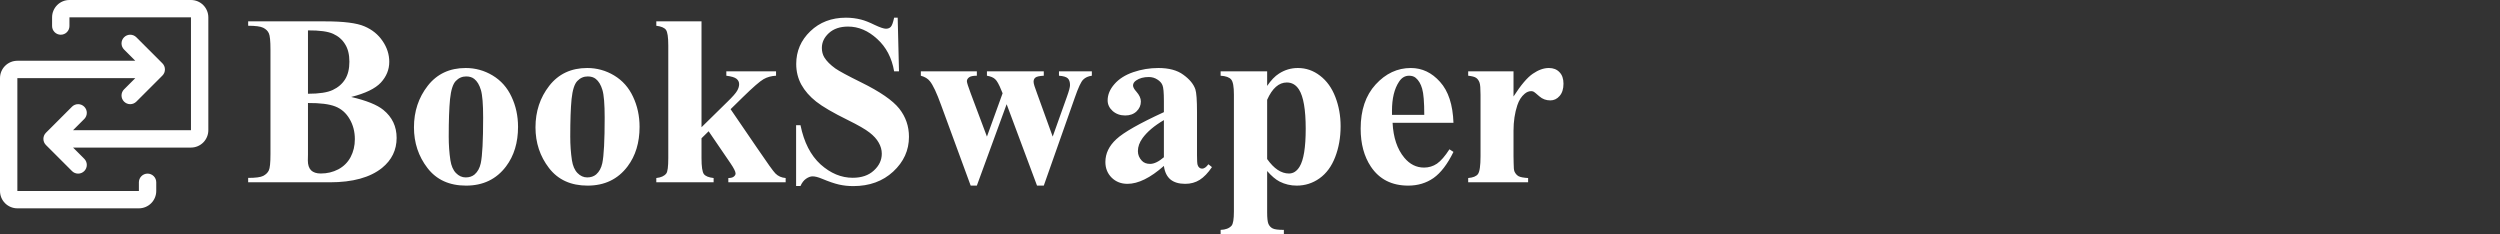 <svg width="288" height="27" viewBox="0 0 288 27" fill="none" xmlns="http://www.w3.org/2000/svg">
<rect x="0" y="0" width="288" height="27" fill="#333333" stroke="none"/>
<path d="M24 2V15C24 15.53 23.789 16.039 23.414 16.414C23.039 16.789 22.53 17 22 17H8.414L9.707 18.293C9.8 18.385 9.874 18.496 9.924 18.617C9.975 18.738 10.001 18.869 10.001 19C10.001 19.131 9.975 19.262 9.924 19.383C9.874 19.504 9.8 19.615 9.707 19.707C9.615 19.8 9.504 19.874 9.383 19.924C9.261 19.975 9.131 20.001 9 20.001C8.869 20.001 8.739 19.975 8.617 19.924C8.496 19.874 8.385 19.8 8.293 19.707L5.293 16.707C5.2 16.615 5.126 16.504 5.075 16.383C5.025 16.262 4.999 16.131 4.999 16C4.999 15.869 5.025 15.739 5.075 15.617C5.126 15.496 5.2 15.385 5.293 15.293L8.293 12.293C8.48 12.105 8.735 11.999 9 11.999C9.265 11.999 9.52 12.105 9.707 12.293C9.895 12.48 10.001 12.735 10.001 13C10.001 13.265 9.895 13.52 9.707 13.707L8.414 15H22V2H8V3C8 3.265 7.895 3.52 7.707 3.707C7.52 3.895 7.265 4 7 4C6.735 4 6.48 3.895 6.293 3.707C6.105 3.52 6 3.265 6 3V2C6 1.47 6.211 0.961 6.586 0.586C6.961 0.211 7.47 0 8 0H22C22.53 0 23.039 0.211 23.414 0.586C23.789 0.961 24 1.47 24 2ZM17 20C16.735 20 16.48 20.105 16.293 20.293C16.105 20.48 16 20.735 16 21V22H2V9H15.586L14.293 10.293C14.105 10.48 13.999 10.735 13.999 11C13.999 11.265 14.105 11.52 14.293 11.707C14.48 11.895 14.735 12.001 15 12.001C15.265 12.001 15.52 11.895 15.707 11.707L18.707 8.707C18.8 8.615 18.874 8.504 18.925 8.383C18.975 8.262 19.001 8.131 19.001 8C19.001 7.869 18.975 7.738 18.925 7.617C18.874 7.496 18.8 7.385 18.707 7.293L15.707 4.293C15.52 4.105 15.265 3.999 15 3.999C14.735 3.999 14.48 4.105 14.293 4.293C14.105 4.48 13.999 4.735 13.999 5C13.999 5.265 14.105 5.52 14.293 5.707L15.586 7H2C1.47 7 0.961 7.211 0.586 7.586C0.211 7.961 0 8.47 0 9V22C0 22.53 0.211 23.039 0.586 23.414C0.961 23.789 1.47 24 2 24H16C16.53 24 17.039 23.789 17.414 23.414C17.789 23.039 18 22.53 18 22V21C18 20.735 17.895 20.48 17.707 20.293C17.52 20.105 17.265 20 17 20Z" fill="white"/>
<path d="M40.455 11.17C42.214 11.58 43.449 12.077 44.16 12.66C45.181 13.49 45.691 14.565 45.691 15.887C45.691 17.281 45.131 18.434 44.01 19.346C42.633 20.449 40.633 21 38.008 21H28.588V20.494C29.445 20.494 30.023 20.417 30.324 20.262C30.634 20.098 30.848 19.888 30.967 19.633C31.094 19.378 31.158 18.749 31.158 17.746V5.715C31.158 4.712 31.094 4.083 30.967 3.828C30.848 3.564 30.634 3.354 30.324 3.199C30.014 3.044 29.436 2.967 28.588 2.967V2.461H37.475C39.598 2.461 41.102 2.652 41.986 3.035C42.87 3.409 43.568 3.974 44.078 4.73C44.589 5.478 44.844 6.275 44.844 7.123C44.844 8.016 44.52 8.814 43.873 9.516C43.226 10.208 42.087 10.76 40.455 11.17ZM35.478 10.801C36.773 10.801 37.725 10.655 38.336 10.363C38.956 10.072 39.43 9.661 39.758 9.133C40.086 8.604 40.25 7.93 40.25 7.109C40.25 6.289 40.086 5.619 39.758 5.1C39.439 4.571 38.978 4.17 38.377 3.896C37.775 3.623 36.809 3.491 35.478 3.5V10.801ZM35.478 11.867V17.814L35.465 18.498C35.465 18.99 35.588 19.364 35.834 19.619C36.089 19.865 36.463 19.988 36.955 19.988C37.684 19.988 38.354 19.829 38.965 19.51C39.585 19.182 40.059 18.712 40.387 18.102C40.715 17.482 40.879 16.794 40.879 16.037C40.879 15.171 40.678 14.396 40.277 13.713C39.876 13.02 39.325 12.537 38.623 12.264C37.921 11.99 36.873 11.858 35.478 11.867ZM53.648 7.834C54.76 7.834 55.795 8.121 56.752 8.695C57.709 9.27 58.434 10.085 58.926 11.143C59.427 12.2 59.678 13.357 59.678 14.615C59.678 16.429 59.217 17.947 58.297 19.168C57.185 20.645 55.649 21.383 53.69 21.383C51.766 21.383 50.285 20.708 49.246 19.359C48.207 18.01 47.688 16.447 47.688 14.67C47.688 12.838 48.216 11.243 49.273 9.885C50.34 8.518 51.798 7.834 53.648 7.834ZM53.703 8.805C53.238 8.805 52.837 8.982 52.5 9.338C52.172 9.684 51.953 10.377 51.844 11.416C51.743 12.446 51.693 13.882 51.693 15.723C51.693 16.698 51.757 17.609 51.885 18.457C51.985 19.104 52.199 19.596 52.527 19.934C52.855 20.271 53.229 20.439 53.648 20.439C54.059 20.439 54.4 20.326 54.674 20.098C55.029 19.788 55.266 19.355 55.385 18.799C55.567 17.933 55.658 16.183 55.658 13.549C55.658 11.999 55.572 10.938 55.398 10.363C55.225 9.78 54.97 9.356 54.633 9.092C54.396 8.9 54.086 8.805 53.703 8.805ZM67.648 7.834C68.76 7.834 69.795 8.121 70.752 8.695C71.709 9.27 72.434 10.085 72.926 11.143C73.427 12.2 73.678 13.357 73.678 14.615C73.678 16.429 73.217 17.947 72.297 19.168C71.185 20.645 69.649 21.383 67.689 21.383C65.766 21.383 64.285 20.708 63.246 19.359C62.207 18.01 61.688 16.447 61.688 14.67C61.688 12.838 62.216 11.243 63.273 9.885C64.34 8.518 65.798 7.834 67.648 7.834ZM67.703 8.805C67.238 8.805 66.837 8.982 66.5 9.338C66.172 9.684 65.953 10.377 65.844 11.416C65.743 12.446 65.693 13.882 65.693 15.723C65.693 16.698 65.757 17.609 65.885 18.457C65.985 19.104 66.199 19.596 66.527 19.934C66.856 20.271 67.229 20.439 67.648 20.439C68.059 20.439 68.4 20.326 68.674 20.098C69.029 19.788 69.266 19.355 69.385 18.799C69.567 17.933 69.658 16.183 69.658 13.549C69.658 11.999 69.572 10.938 69.398 10.363C69.225 9.78 68.97 9.356 68.633 9.092C68.396 8.9 68.086 8.805 67.703 8.805ZM80.814 2.461V14.656L83.781 11.744C84.392 11.152 84.77 10.723 84.916 10.459C85.071 10.195 85.148 9.939 85.148 9.693C85.148 9.447 85.048 9.242 84.848 9.078C84.647 8.914 84.255 8.796 83.672 8.723V8.217H89.4V8.723C88.853 8.75 88.375 8.882 87.965 9.119C87.555 9.347 86.753 10.044 85.559 11.211L84.164 12.578L87.172 16.98C88.384 18.767 89.104 19.77 89.332 19.988C89.642 20.298 90.034 20.471 90.508 20.508V21H83.904V20.508C84.196 20.508 84.406 20.453 84.533 20.344C84.67 20.234 84.738 20.116 84.738 19.988C84.738 19.779 84.547 19.391 84.164 18.826L81.635 15.121L80.814 15.928V18.225C80.814 19.2 80.906 19.811 81.088 20.057C81.27 20.294 81.644 20.444 82.209 20.508V21H75.606V20.508C76.143 20.453 76.526 20.28 76.754 19.988C76.909 19.788 76.986 19.2 76.986 18.225V5.236C76.986 4.27 76.895 3.669 76.713 3.432C76.54 3.195 76.171 3.04 75.606 2.967V2.461H80.814ZM103.414 2.037L103.564 8.217H103.004C102.74 6.667 102.088 5.423 101.049 4.484C100.019 3.536 98.902 3.062 97.699 3.062C96.769 3.062 96.031 3.313 95.484 3.814C94.947 4.307 94.678 4.876 94.678 5.523C94.678 5.934 94.773 6.298 94.965 6.617C95.229 7.046 95.653 7.469 96.236 7.889C96.665 8.189 97.654 8.723 99.203 9.488C101.372 10.555 102.835 11.562 103.592 12.51C104.339 13.458 104.713 14.542 104.713 15.764C104.713 17.313 104.107 18.648 102.895 19.77C101.691 20.881 100.16 21.438 98.301 21.438C97.717 21.438 97.166 21.378 96.647 21.26C96.127 21.141 95.475 20.918 94.691 20.59C94.254 20.408 93.894 20.316 93.611 20.316C93.374 20.316 93.124 20.408 92.859 20.59C92.595 20.772 92.381 21.05 92.217 21.424H91.711V14.424H92.217C92.618 16.393 93.388 17.896 94.527 18.936C95.676 19.965 96.911 20.48 98.232 20.48C99.253 20.48 100.064 20.203 100.666 19.646C101.277 19.09 101.582 18.443 101.582 17.705C101.582 17.268 101.464 16.844 101.227 16.434C100.999 16.023 100.648 15.636 100.174 15.271C99.7 14.898 98.861 14.415 97.658 13.822C95.972 12.993 94.76 12.287 94.022 11.703C93.283 11.12 92.713 10.468 92.312 9.748C91.921 9.028 91.725 8.235 91.725 7.369C91.725 5.893 92.267 4.635 93.352 3.596C94.436 2.557 95.803 2.037 97.453 2.037C98.055 2.037 98.638 2.11 99.203 2.256C99.632 2.365 100.151 2.57 100.762 2.871C101.382 3.163 101.814 3.309 102.061 3.309C102.298 3.309 102.484 3.236 102.621 3.09C102.758 2.944 102.885 2.593 103.004 2.037H103.414ZM119.465 21.383L115.965 12.004L112.533 21.383H111.822L108.418 12.113C107.908 10.7 107.475 9.78 107.119 9.352C106.891 9.06 106.545 8.85 106.08 8.723V8.217H112.533V8.723C112.096 8.723 111.795 8.786 111.631 8.914C111.467 9.042 111.385 9.188 111.385 9.352C111.385 9.507 111.531 9.971 111.822 10.746L113.695 15.736L115.5 10.746L115.363 10.418C115.09 9.734 114.848 9.301 114.639 9.119C114.438 8.928 114.124 8.796 113.695 8.723V8.217H120.244V8.723C119.734 8.75 119.41 8.823 119.273 8.941C119.137 9.051 119.068 9.21 119.068 9.42C119.068 9.62 119.201 10.062 119.465 10.746L121.27 15.736L122.91 11.143C123.147 10.486 123.266 10.04 123.266 9.803C123.266 9.447 123.179 9.188 123.006 9.023C122.833 8.859 122.495 8.759 121.994 8.723V8.217H125.781V8.723C125.362 8.777 125.029 8.928 124.783 9.174C124.537 9.411 124.218 10.094 123.826 11.225L120.244 21.383H119.465ZM134.08 19.113C132.521 20.49 131.122 21.178 129.883 21.178C129.154 21.178 128.548 20.941 128.064 20.467C127.581 19.984 127.34 19.382 127.34 18.662C127.34 17.687 127.759 16.812 128.598 16.037C129.436 15.253 131.264 14.214 134.08 12.92V11.635C134.08 10.669 134.025 10.062 133.916 9.816C133.816 9.561 133.62 9.342 133.328 9.16C133.036 8.969 132.708 8.873 132.344 8.873C131.751 8.873 131.264 9.005 130.881 9.27C130.644 9.434 130.525 9.625 130.525 9.844C130.525 10.035 130.653 10.272 130.908 10.555C131.255 10.947 131.428 11.325 131.428 11.69C131.428 12.136 131.259 12.519 130.922 12.838C130.594 13.148 130.161 13.303 129.623 13.303C129.049 13.303 128.566 13.13 128.174 12.783C127.791 12.437 127.6 12.031 127.6 11.566C127.6 10.91 127.859 10.286 128.379 9.693C128.898 9.092 129.623 8.632 130.553 8.312C131.482 7.993 132.449 7.834 133.451 7.834C134.663 7.834 135.62 8.094 136.322 8.613C137.033 9.124 137.493 9.68 137.703 10.281C137.831 10.664 137.895 11.544 137.895 12.92V17.883C137.895 18.466 137.917 18.835 137.963 18.99C138.008 19.136 138.077 19.245 138.168 19.318C138.259 19.391 138.364 19.428 138.482 19.428C138.719 19.428 138.961 19.259 139.207 18.922L139.617 19.25C139.161 19.924 138.688 20.417 138.195 20.727C137.712 21.027 137.161 21.178 136.541 21.178C135.812 21.178 135.242 21.009 134.832 20.672C134.422 20.326 134.171 19.806 134.08 19.113ZM134.08 18.115V13.836C132.977 14.483 132.157 15.176 131.619 15.914C131.264 16.406 131.086 16.903 131.086 17.404C131.086 17.824 131.236 18.193 131.537 18.512C131.765 18.758 132.084 18.881 132.494 18.881C132.95 18.881 133.479 18.626 134.08 18.115ZM145.975 19.701V24.459C145.975 25.115 146.025 25.562 146.125 25.799C146.234 26.036 146.398 26.209 146.617 26.318C146.836 26.428 147.264 26.482 147.902 26.482V26.988H140.615V26.482C141.18 26.464 141.6 26.305 141.873 26.004C142.055 25.794 142.146 25.252 142.146 24.377V10.883C142.146 9.98 142.042 9.406 141.832 9.16C141.622 8.905 141.217 8.759 140.615 8.723V8.217H145.975V9.898C146.421 9.242 146.877 8.768 147.342 8.477C148.007 8.048 148.732 7.834 149.516 7.834C150.454 7.834 151.307 8.13 152.072 8.723C152.847 9.315 153.435 10.135 153.836 11.184C154.237 12.223 154.438 13.344 154.438 14.547C154.438 15.841 154.228 17.026 153.809 18.102C153.398 19.168 152.797 19.984 152.004 20.549C151.22 21.105 150.345 21.383 149.379 21.383C148.677 21.383 148.021 21.228 147.41 20.918C146.954 20.681 146.476 20.275 145.975 19.701ZM145.975 18.32C146.758 19.432 147.597 19.988 148.49 19.988C148.982 19.988 149.388 19.729 149.707 19.209C150.181 18.443 150.418 16.985 150.418 14.834C150.418 12.628 150.158 11.12 149.639 10.309C149.292 9.771 148.827 9.502 148.244 9.502C147.324 9.502 146.567 10.167 145.975 11.498V18.32ZM167.439 14.15H160.426C160.508 15.846 160.959 17.186 161.779 18.17C162.408 18.926 163.165 19.305 164.049 19.305C164.596 19.305 165.092 19.154 165.539 18.854C165.986 18.544 166.464 17.992 166.975 17.199L167.439 17.5C166.747 18.913 165.981 19.915 165.143 20.508C164.304 21.091 163.333 21.383 162.23 21.383C160.335 21.383 158.899 20.654 157.924 19.195C157.14 18.02 156.748 16.561 156.748 14.82C156.748 12.688 157.322 10.992 158.471 9.734C159.628 8.467 160.982 7.834 162.531 7.834C163.826 7.834 164.947 8.367 165.895 9.434C166.852 10.491 167.367 12.063 167.439 14.15ZM164.076 13.234C164.076 11.767 163.994 10.76 163.83 10.213C163.675 9.666 163.429 9.251 163.092 8.969C162.9 8.805 162.645 8.723 162.326 8.723C161.852 8.723 161.465 8.955 161.164 9.42C160.626 10.231 160.357 11.343 160.357 12.756V13.234H164.076ZM174.357 8.217V11.115C175.205 9.794 175.948 8.919 176.586 8.49C177.224 8.053 177.839 7.834 178.432 7.834C178.942 7.834 179.348 7.993 179.648 8.312C179.958 8.622 180.113 9.064 180.113 9.639C180.113 10.249 179.963 10.723 179.662 11.06C179.37 11.398 179.015 11.566 178.596 11.566C178.113 11.566 177.693 11.412 177.338 11.102C176.982 10.792 176.773 10.618 176.709 10.582C176.618 10.527 176.513 10.5 176.395 10.5C176.13 10.5 175.88 10.6 175.643 10.801C175.269 11.111 174.986 11.553 174.795 12.127C174.503 13.011 174.357 13.986 174.357 15.053V17.992L174.371 18.758C174.371 19.277 174.403 19.61 174.467 19.756C174.576 20.002 174.736 20.184 174.945 20.303C175.164 20.412 175.529 20.48 176.039 20.508V21H169.135V20.508C169.691 20.462 170.064 20.312 170.256 20.057C170.456 19.792 170.557 19.104 170.557 17.992V10.924C170.557 10.195 170.52 9.73 170.447 9.529C170.356 9.274 170.224 9.087 170.051 8.969C169.878 8.85 169.572 8.768 169.135 8.723V8.217H174.357Z" fill="white"/>
</svg>
